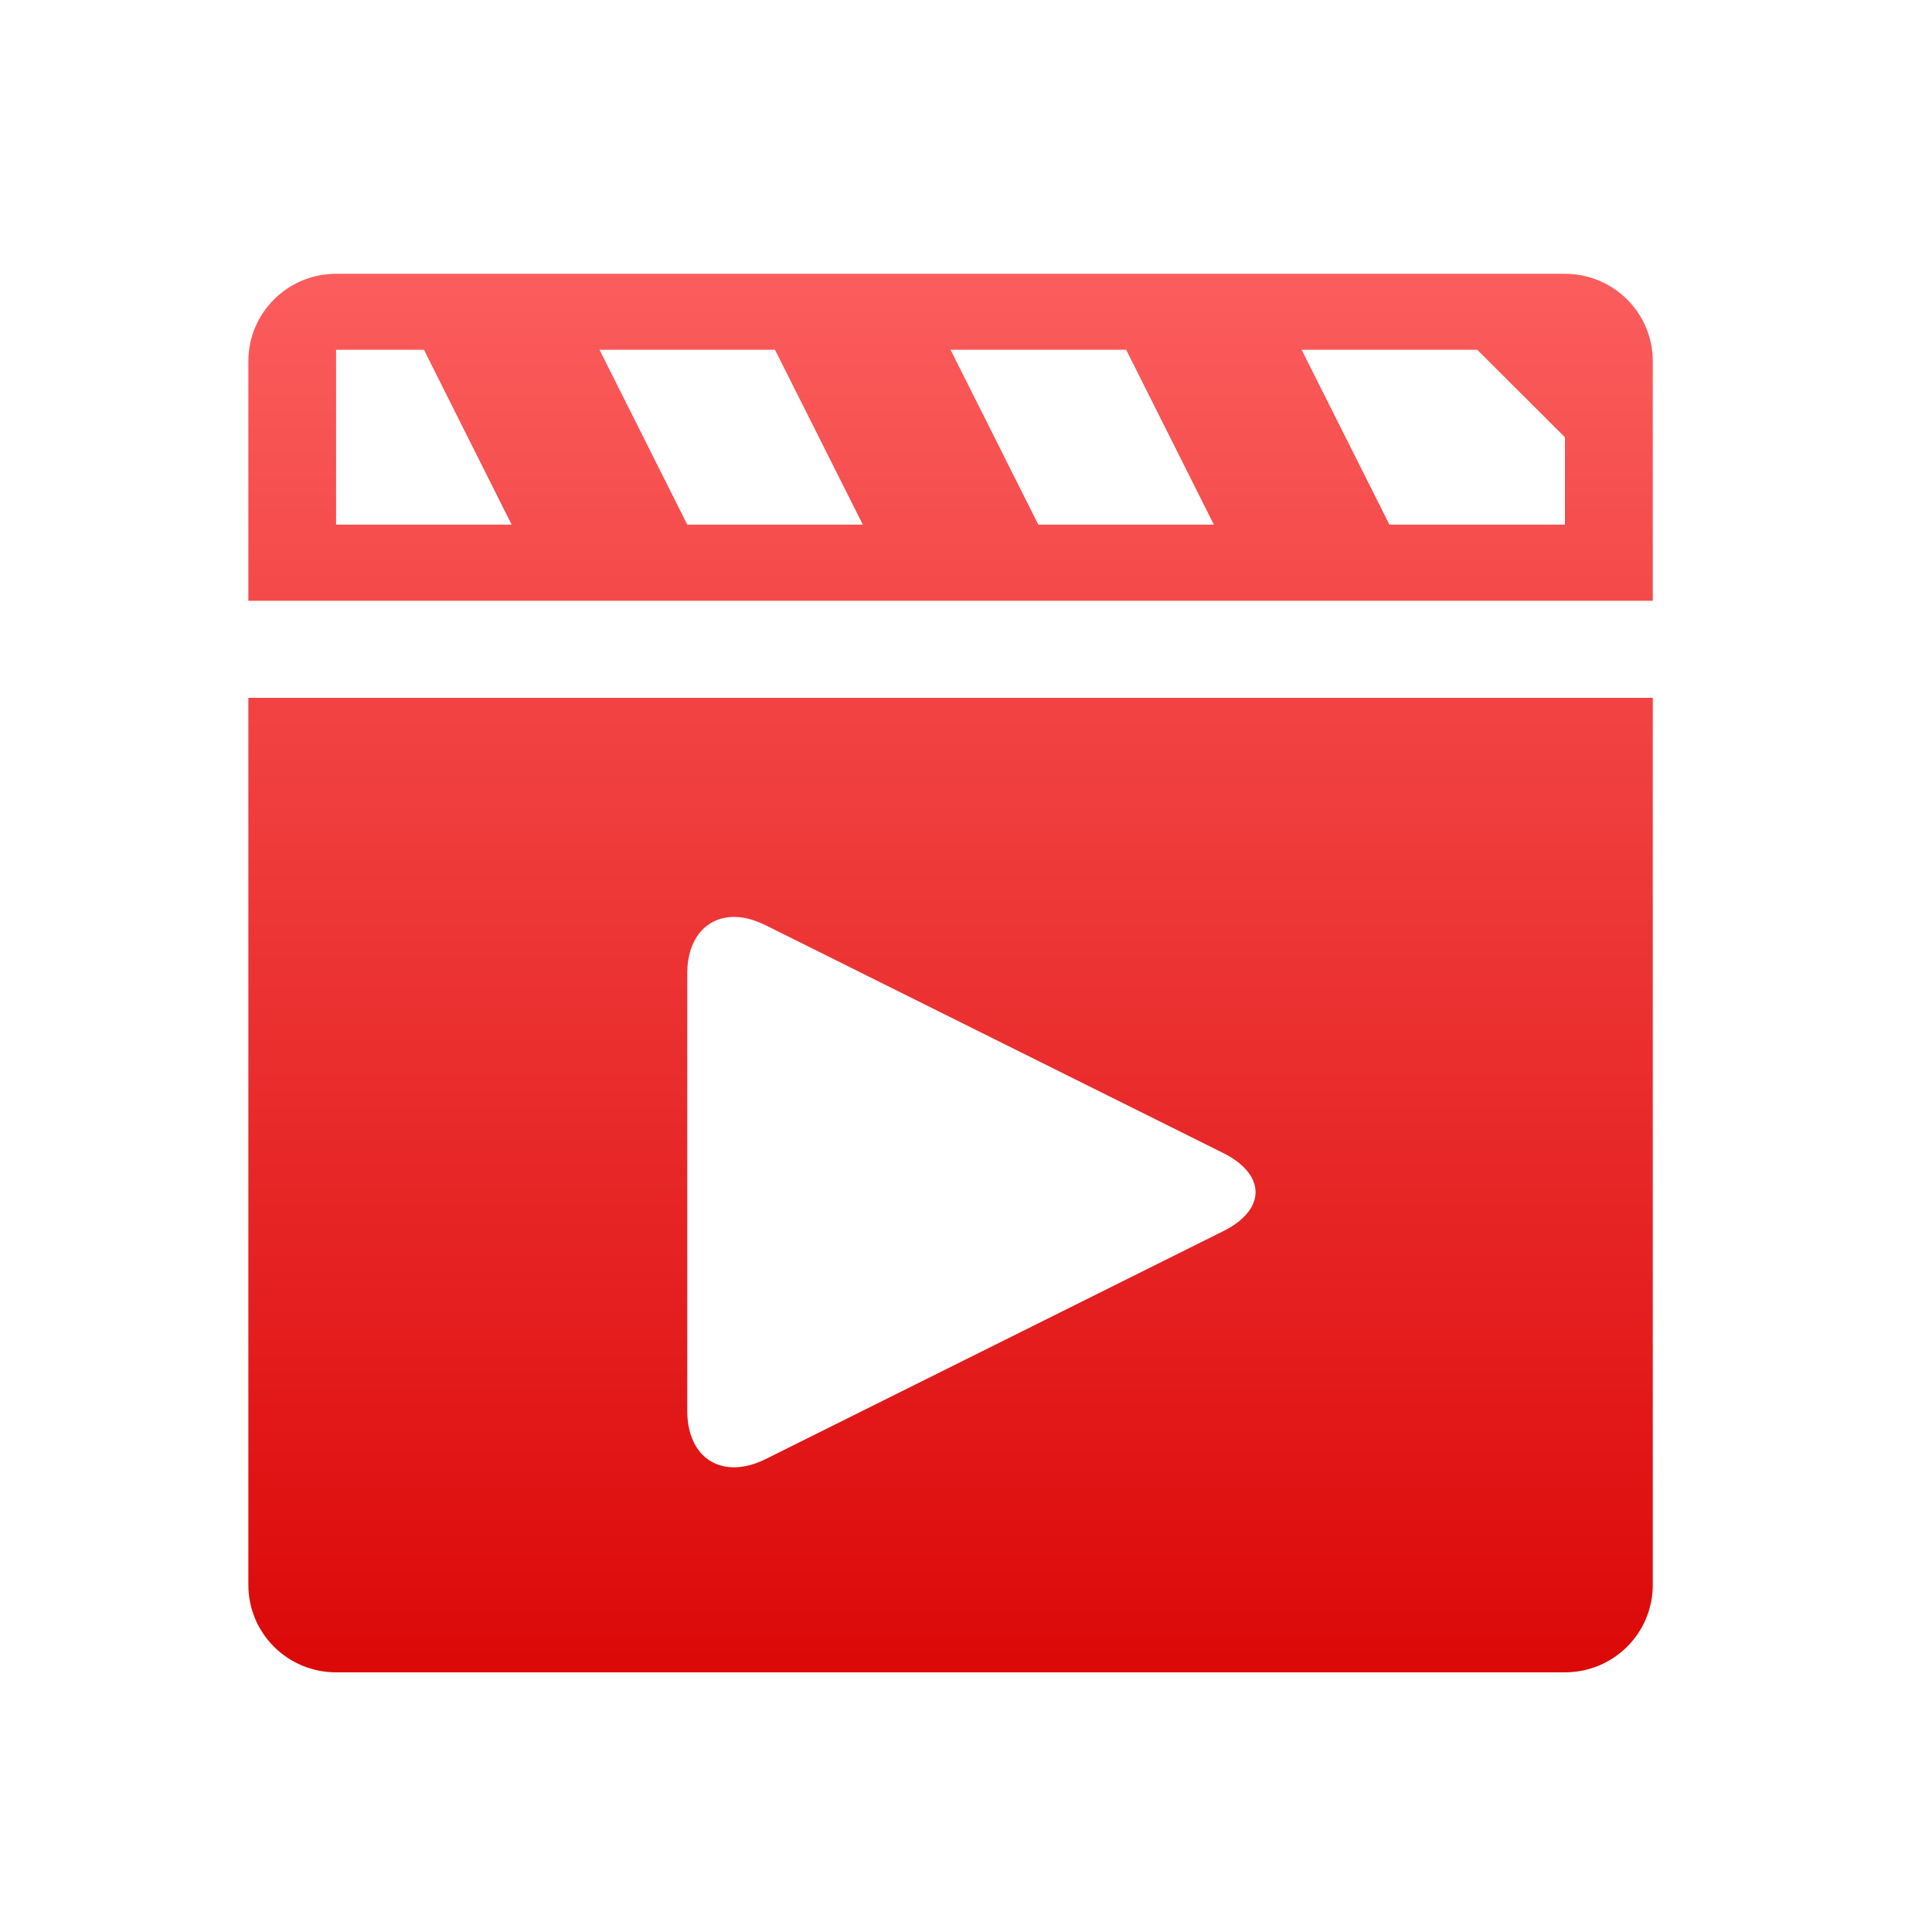 <svg xmlns="http://www.w3.org/2000/svg" xmlns:xlink="http://www.w3.org/1999/xlink" width="64" height="64" viewBox="0 0 64 64" version="1.1">
<defs> <linearGradient id="linear0" gradientUnits="userSpaceOnUse" x1="0" y1="0" x2="0" y2="1" gradientTransform="matrix(55.992,0,0,56,4.004,4)"> <stop offset="0" style="stop-color:#ff6666;stop-opacity:1;"/> <stop offset="1" style="stop-color:#d90000;stop-opacity:1;"/> </linearGradient> </defs>
<g id="surface1">
<path style=" stroke:none;fill-rule:nonzero;fill:url(#linear0);fill-opacity:1;" d="M 11.133 9.07 C 9.527 9.07 8.227 10.367 8.227 11.965 L 8.227 19.902 L 54.75 19.902 L 54.75 11.965 C 54.75 10.367 53.449 9.07 51.84 9.07 Z M 11.133 11.586 L 14.043 11.586 L 16.949 17.379 L 11.133 17.379 Z M 19.859 11.586 L 25.672 11.586 L 28.582 17.379 L 22.766 17.379 Z M 31.488 11.586 L 37.305 11.586 L 40.211 17.379 L 34.395 17.379 Z M 43.117 11.586 L 48.934 11.586 L 51.84 14.484 L 51.84 17.379 L 46.027 17.379 Z M 43.117 11.586 "/>
<path style=" stroke:none;fill-rule:nonzero;fill:url(#linear0);fill-opacity:1;" d="M 8.227 23.117 L 8.227 52.504 C 8.227 54.105 9.527 55.398 11.133 55.398 L 51.84 55.398 C 53.449 55.398 54.75 54.105 54.75 52.504 L 54.75 23.117 L 8.227 23.117 M 24.359 30.375 C 24.672 30.379 25.008 30.477 25.367 30.652 L 40.52 38.195 C 41.949 38.91 41.949 40.074 40.52 40.785 L 25.367 48.332 C 23.934 49.043 22.766 48.324 22.766 46.73 L 22.766 32.254 C 22.766 31.059 23.43 30.352 24.359 30.375 "/>
</g>
</svg>
